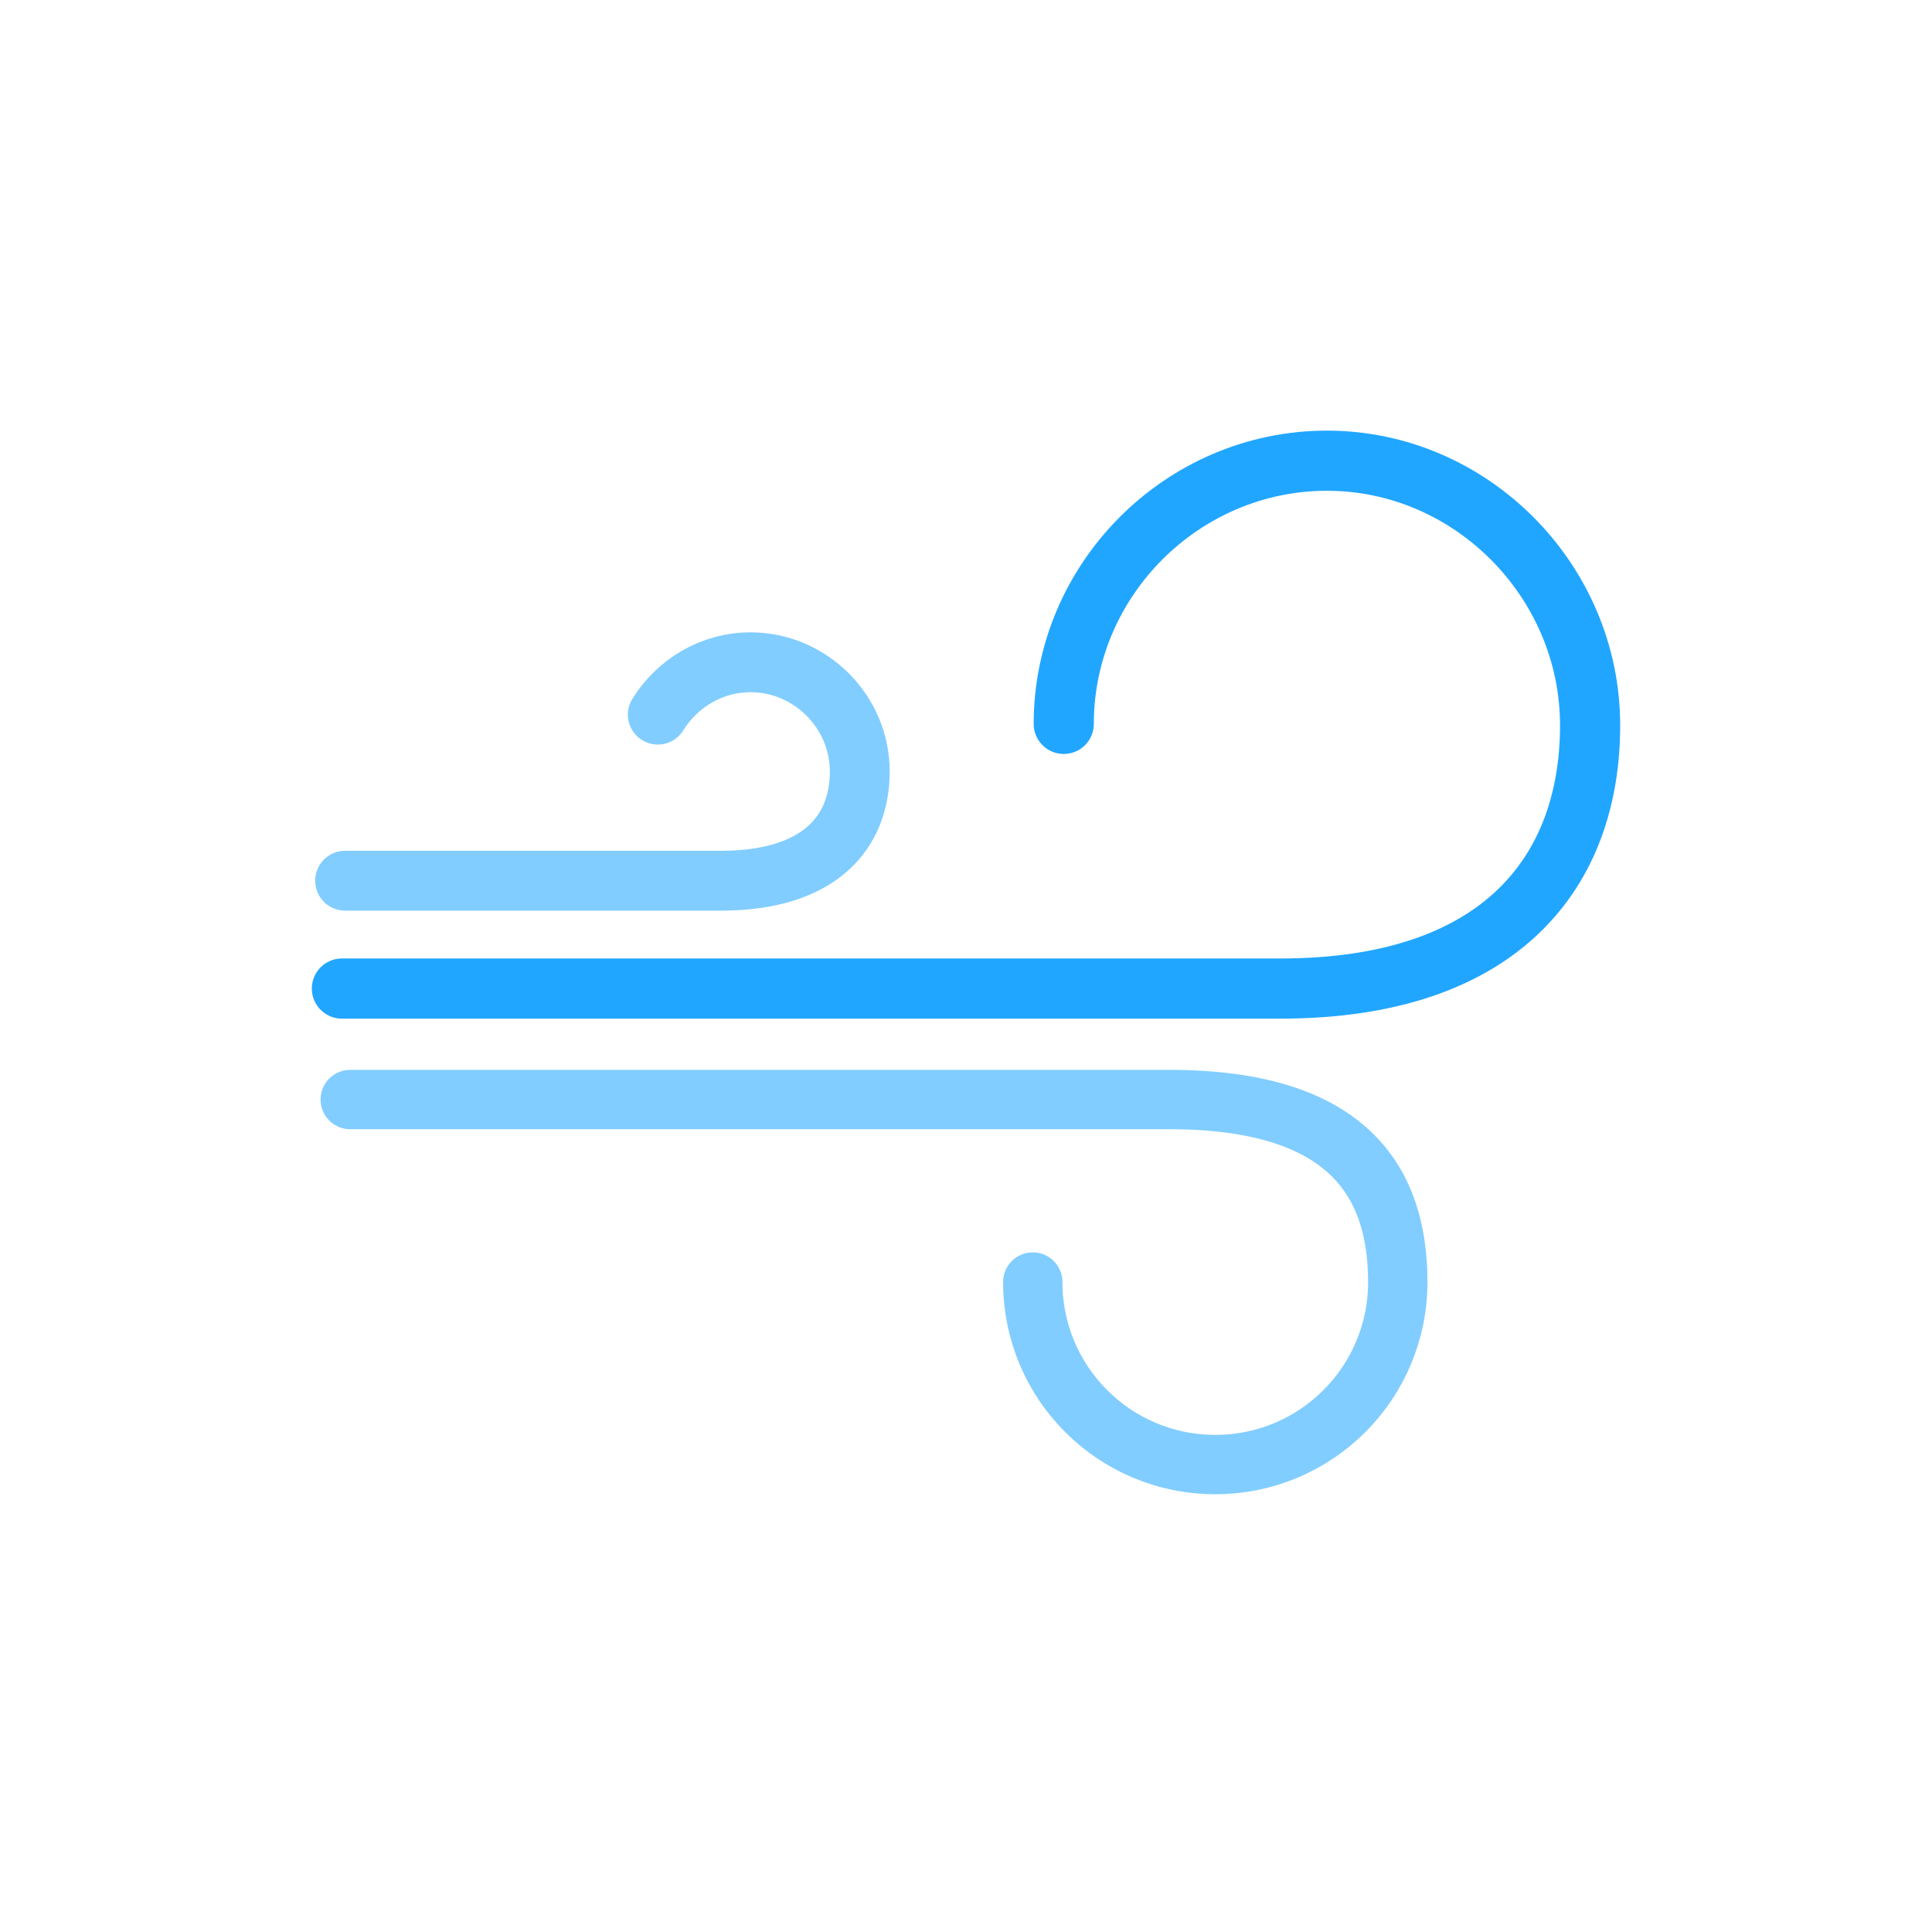 <svg version="1.1" id="圖層_1" xmlns="http://www.w3.org/2000/svg" x="0" y="0" viewBox="0 0 100 100" xml:space="preserve" preserveAspectRatio="xMidYMid" width="400" height="400" xmlns:xlink="http://www.w3.org/1999/xlink" style="margin-top:0px;margin-right:0px;margin-bottom:0px;margin-left:0px;display:block;shape-rendering:auto;background-position-x:0%;background-position-y:0%;background-size:auto;background-origin:padding-box;background-clip:border-box;background:scroll rgb(255, 255, 255) none  repeat;width:400px;height:400px;;animation:none"><g class="ldl-scale" style="transform-origin:50px 50px;transform:matrix(0.8, 0, 0, 0.8, 0, 0);;animation:none"><g class="ldl-ani"><g class="ldl-layer"><g class="ldl-ani" style="transform-box:view-box;transform-origin:50px 50px;transform:matrix(0.973, 0, 0, 0.973, 0, 0);animation-duration:100s;animation-timing-function:linear;animation-delay:-66.667s;animation-iteration-count:infinite;animation-direction:normal;animation-fill-mode:forwards;animation-play-state:paused;animation-name:animate;animation-timeline:auto;animation-range-start:normal;animation-range-end:normal;;animation:none"><path d="M8.5 51.5h62.4c14.8 0 20.6-7.9 20.6-17.5S83.6 16.4 74 16.4s-17.5 7.9-17.5 17.5" fill="none" stroke="#77a4bd" stroke-width="4" stroke-linecap="round" stroke-miterlimit="10" style="stroke-width:4px;stroke:rgb(33, 166, 255);fill:none;;animation:none"></path></g></g>
<g class="ldl-layer"><g class="ldl-ani" style="transform-box:view-box;transform-origin:50px 50px;transform:matrix(0.968, 0, 0, 0.968, 0, 0);animation-duration:100s;animation-timing-function:linear;animation-delay:-83.333s;animation-iteration-count:infinite;animation-direction:normal;animation-fill-mode:forwards;animation-play-state:paused;animation-name:animate;animation-timeline:auto;animation-range-start:normal;animation-range-end:normal;;animation:none"><path d="M8.5 44.3h25.1c6.7 0 9.3-3.3 9.3-7.3s-3.3-7.3-7.3-7.3c-2.6 0-4.9 1.4-6.2 3.5" fill="none" stroke="#a0c8d7" stroke-width="4" stroke-linecap="round" stroke-miterlimit="10" style="stroke-width:4px;stroke:rgb(129, 205, 255);fill:none;;animation:none"></path></g></g>
<g class="ldl-layer"><g class="ldl-ani" style="transform-box:view-box;transform-origin:50px 50px;transform:matrix(0.96, 0, 0, 0.96, 0, 0);animation-duration:100s;animation-timing-function:linear;animation-delay:-100s;animation-iteration-count:infinite;animation-direction:normal;animation-fill-mode:forwards;animation-play-state:paused;animation-name:animate;animation-timeline:auto;animation-range-start:normal;animation-range-end:normal;;animation:none"><path d="M8.5 59h55.2c12 0 15.4 5.5 15.4 12.3s-5.5 12.3-12.3 12.3-12.3-5.5-12.3-12.3" fill="none" stroke="#a0c8d7" stroke-width="4" stroke-linecap="round" stroke-miterlimit="10" style="stroke-width:4px;stroke:rgb(129, 205, 255);fill:none;;animation:none"></path></g></g>
</g></g>
<STYLE type="text/css">@keyframes animate { 0.00% {transform: translate(0.00px,0.00px) rotate(0.00deg) scale(0.96, 0.96) skew(0deg, 0.00deg) ;opacity: 1.00;}4.00% {transform: translate(0.00px,0.00px) rotate(0.00deg) scale(0.96, 0.96) ;}8.00% {animation-timing-function: cubic-bezier(0.68,0.63,0.35,0.29);transform: translate(0.00px,0.00px) rotate(0.00deg) scale(0.96, 0.96) ;}14.00% {transform: translate(0.00px,0.00px) rotate(0.00deg) scale(0.96, 0.96) ;}18.00% {transform: translate(0.00px,0.00px) rotate(0.00deg) scale(0.97, 0.97) ;}22.00% {animation-timing-function: cubic-bezier(0.67,0.66,0.33,0.33);transform: translate(0.00px,0.00px) rotate(0.00deg) scale(0.97, 0.97) ;}26.00% {transform: translate(0.00px,0.00px) rotate(0.00deg) scale(0.97, 0.97) ;}30.00% {transform: translate(0.00px,0.00px) rotate(0.00deg) scale(0.97, 0.97) ;}34.00% {animation-timing-function: cubic-bezier(0.66,0.69,0.33,0.36);transform: translate(0.00px,0.00px) rotate(0.00deg) scale(0.98, 0.98) ;}40.00% {animation-timing-function: cubic-bezier(0.65,0.72,0.32,0.39);transform: translate(0.00px,0.00px) rotate(0.00deg) scale(0.98, 0.98) ;}46.00% {animation-timing-function: cubic-bezier(0.60,0.90,0.23,0.61);transform: translate(0.00px,0.00px) rotate(0.00deg) scale(0.98, 0.98) ;}50.00% {transform: translate(0.00px,0.00px) rotate(0.00deg) scale(0.98, 0.98) ;}54.00% {transform: translate(0.00px,0.00px) rotate(0.00deg) scale(0.98, 0.98) ;}58.00% {animation-timing-function: cubic-bezier(0.68,0.63,0.35,0.29);transform: translate(0.00px,0.00px) rotate(0.00deg) scale(0.98, 0.98) ;}64.00% {transform: translate(0.00px,0.00px) rotate(0.00deg) scale(0.98, 0.98) ;}68.00% {transform: translate(0.00px,0.00px) rotate(0.00deg) scale(0.97, 0.97) ;}72.00% {animation-timing-function: cubic-bezier(0.67,0.66,0.33,0.33);transform: translate(0.00px,0.00px) rotate(0.00deg) scale(0.97, 0.97) ;}76.00% {animation-timing-function: cubic-bezier(0.66,0.67,0.33,0.34);transform: translate(0.00px,0.00px) rotate(0.00deg) scale(0.97, 0.97) ;}82.00% {animation-timing-function: cubic-bezier(0.66,0.68,0.33,0.35);transform: translate(0.00px,0.00px) rotate(0.00deg) scale(0.97, 0.97) ;}88.00% {animation-timing-function: cubic-bezier(0.65,0.71,0.32,0.37);transform: translate(0.00px,0.00px) rotate(0.00deg) scale(0.96, 0.96) ;}94.00% {animation-timing-function: cubic-bezier(0.63,0.78,0.29,0.45);transform: translate(0.00px,0.00px) rotate(0.00deg) scale(0.96, 0.96) ;}100.00% {animation-timing-function: cubic-bezier(0.63,0.78,0.29,0.45);transform: translate(0.00px,0.00px) rotate(0.00deg) scale(0.96, 0.96) ;} }</STYLE><!-- [ldio] generated by https://loading.io --></svg>